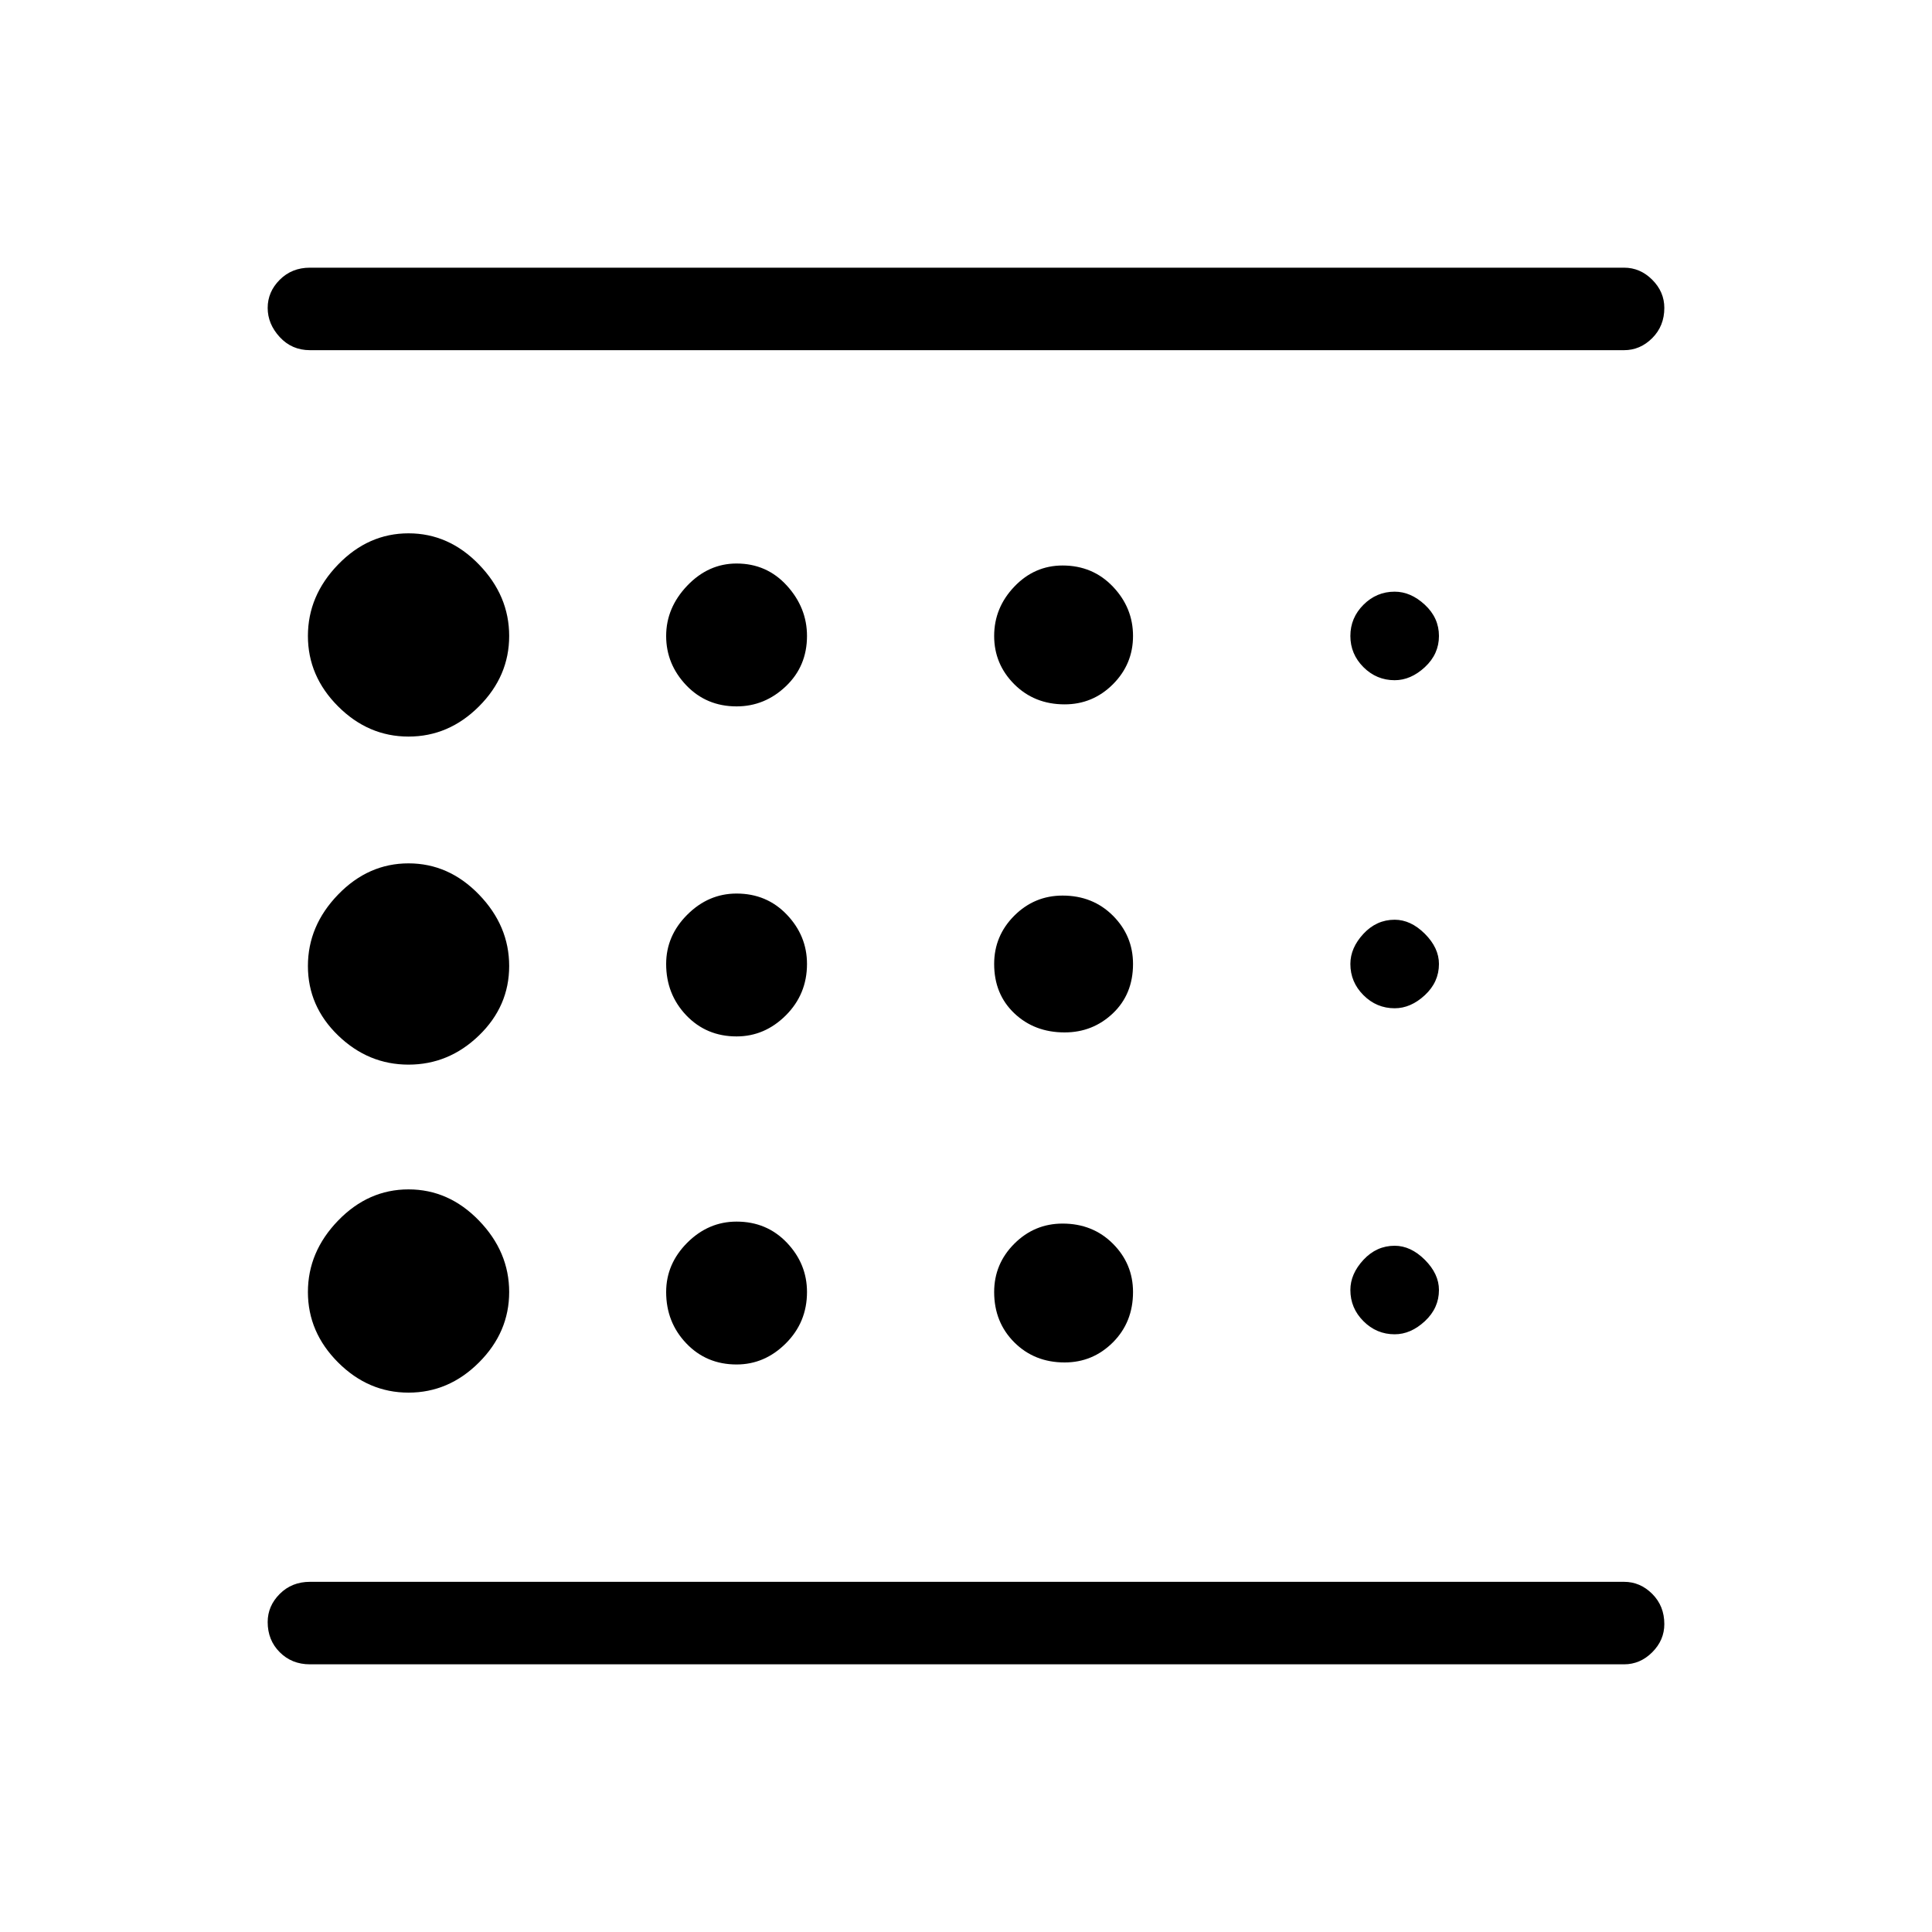 <svg xmlns="http://www.w3.org/2000/svg" height="40" width="40"><path d="M8.458 28.833q.834 0 1.459-.625.625-.625.625-1.458t-.625-1.479q-.625-.646-1.459-.646-.833 0-1.458.646t-.625 1.479q0 .833.625 1.458t1.458.625Zm6.792-7.375q.583 0 1.021-.437.437-.438.437-1.063 0-.583-.416-1.02-.417-.438-1.042-.438-.583 0-1.021.438-.437.437-.437 1.02 0 .625.416 1.063.417.437 1.042.437Zm0-6.833q.583 0 1.021-.417.437-.416.437-1.041 0-.584-.416-1.042-.417-.458-1.042-.458-.583 0-1.021.458-.437.458-.437 1.042 0 .583.416 1.021.417.437 1.042.437ZM6.417 34.458q-.375 0-.625-.25t-.25-.625q0-.333.25-.583.25-.25.625-.25h27.208q.333 0 .583.25.25.25.25.625 0 .333-.25.583-.25.25-.583.25ZM8.458 15.25q.834 0 1.459-.625.625-.625.625-1.458 0-.834-.625-1.479-.625-.646-1.459-.646-.833 0-1.458.646-.625.645-.625 1.479 0 .833.625 1.458t1.458.625Zm0 6.792q.834 0 1.459-.604.625-.605.625-1.438t-.625-1.479q-.625-.646-1.459-.646-.833 0-1.458.646T6.375 20q0 .833.625 1.438.625.604 1.458.604Zm6.792 6.208q.583 0 1.021-.438.437-.437.437-1.062 0-.583-.416-1.021-.417-.437-1.042-.437-.583 0-1.021.437-.437.438-.437 1.021 0 .625.416 1.062.417.438 1.042.438Zm13.625-.625q.333 0 .625-.271t.292-.646q0-.333-.292-.625-.292-.291-.625-.291-.375 0-.646.291-.271.292-.271.625 0 .375.271.646t.646.271ZM6.417 5.542h27.208q.333 0 .583.25.25.25.25.583 0 .375-.25.625t-.583.25H6.417q-.375 0-.625-.271t-.25-.604q0-.333.25-.583.25-.25.625-.25Zm22.458 8.541q.333 0 .625-.27.292-.271.292-.646t-.292-.646q-.292-.271-.625-.271-.375 0-.646.271t-.271.646q0 .375.271.646.271.27.646.27Zm0 6.792q.333 0 .625-.271t.292-.646q0-.333-.292-.625-.292-.291-.625-.291-.375 0-.646.291-.271.292-.271.625 0 .375.271.646t.646.271Zm-6.833-6.292q.583 0 1-.416.416-.417.416-1 0-.584-.416-1.021-.417-.438-1.042-.438-.583 0-1 .438-.417.437-.417 1.021 0 .583.417 1 .417.416 1.042.416Zm0 6.792q.583 0 1-.396.416-.396.416-1.021 0-.583-.416-1-.417-.416-1.042-.416-.583 0-1 .416-.417.417-.417 1 0 .625.417 1.021.417.396 1.042.396Zm0 6.833q.583 0 1-.416.416-.417.416-1.042 0-.583-.416-1-.417-.417-1.042-.417-.583 0-1 .417-.417.417-.417 1 0 .625.417 1.042.417.416 1.042.416Zm-16.5 5.375v-.833.833V6.375v.875-.875Z"/></svg>